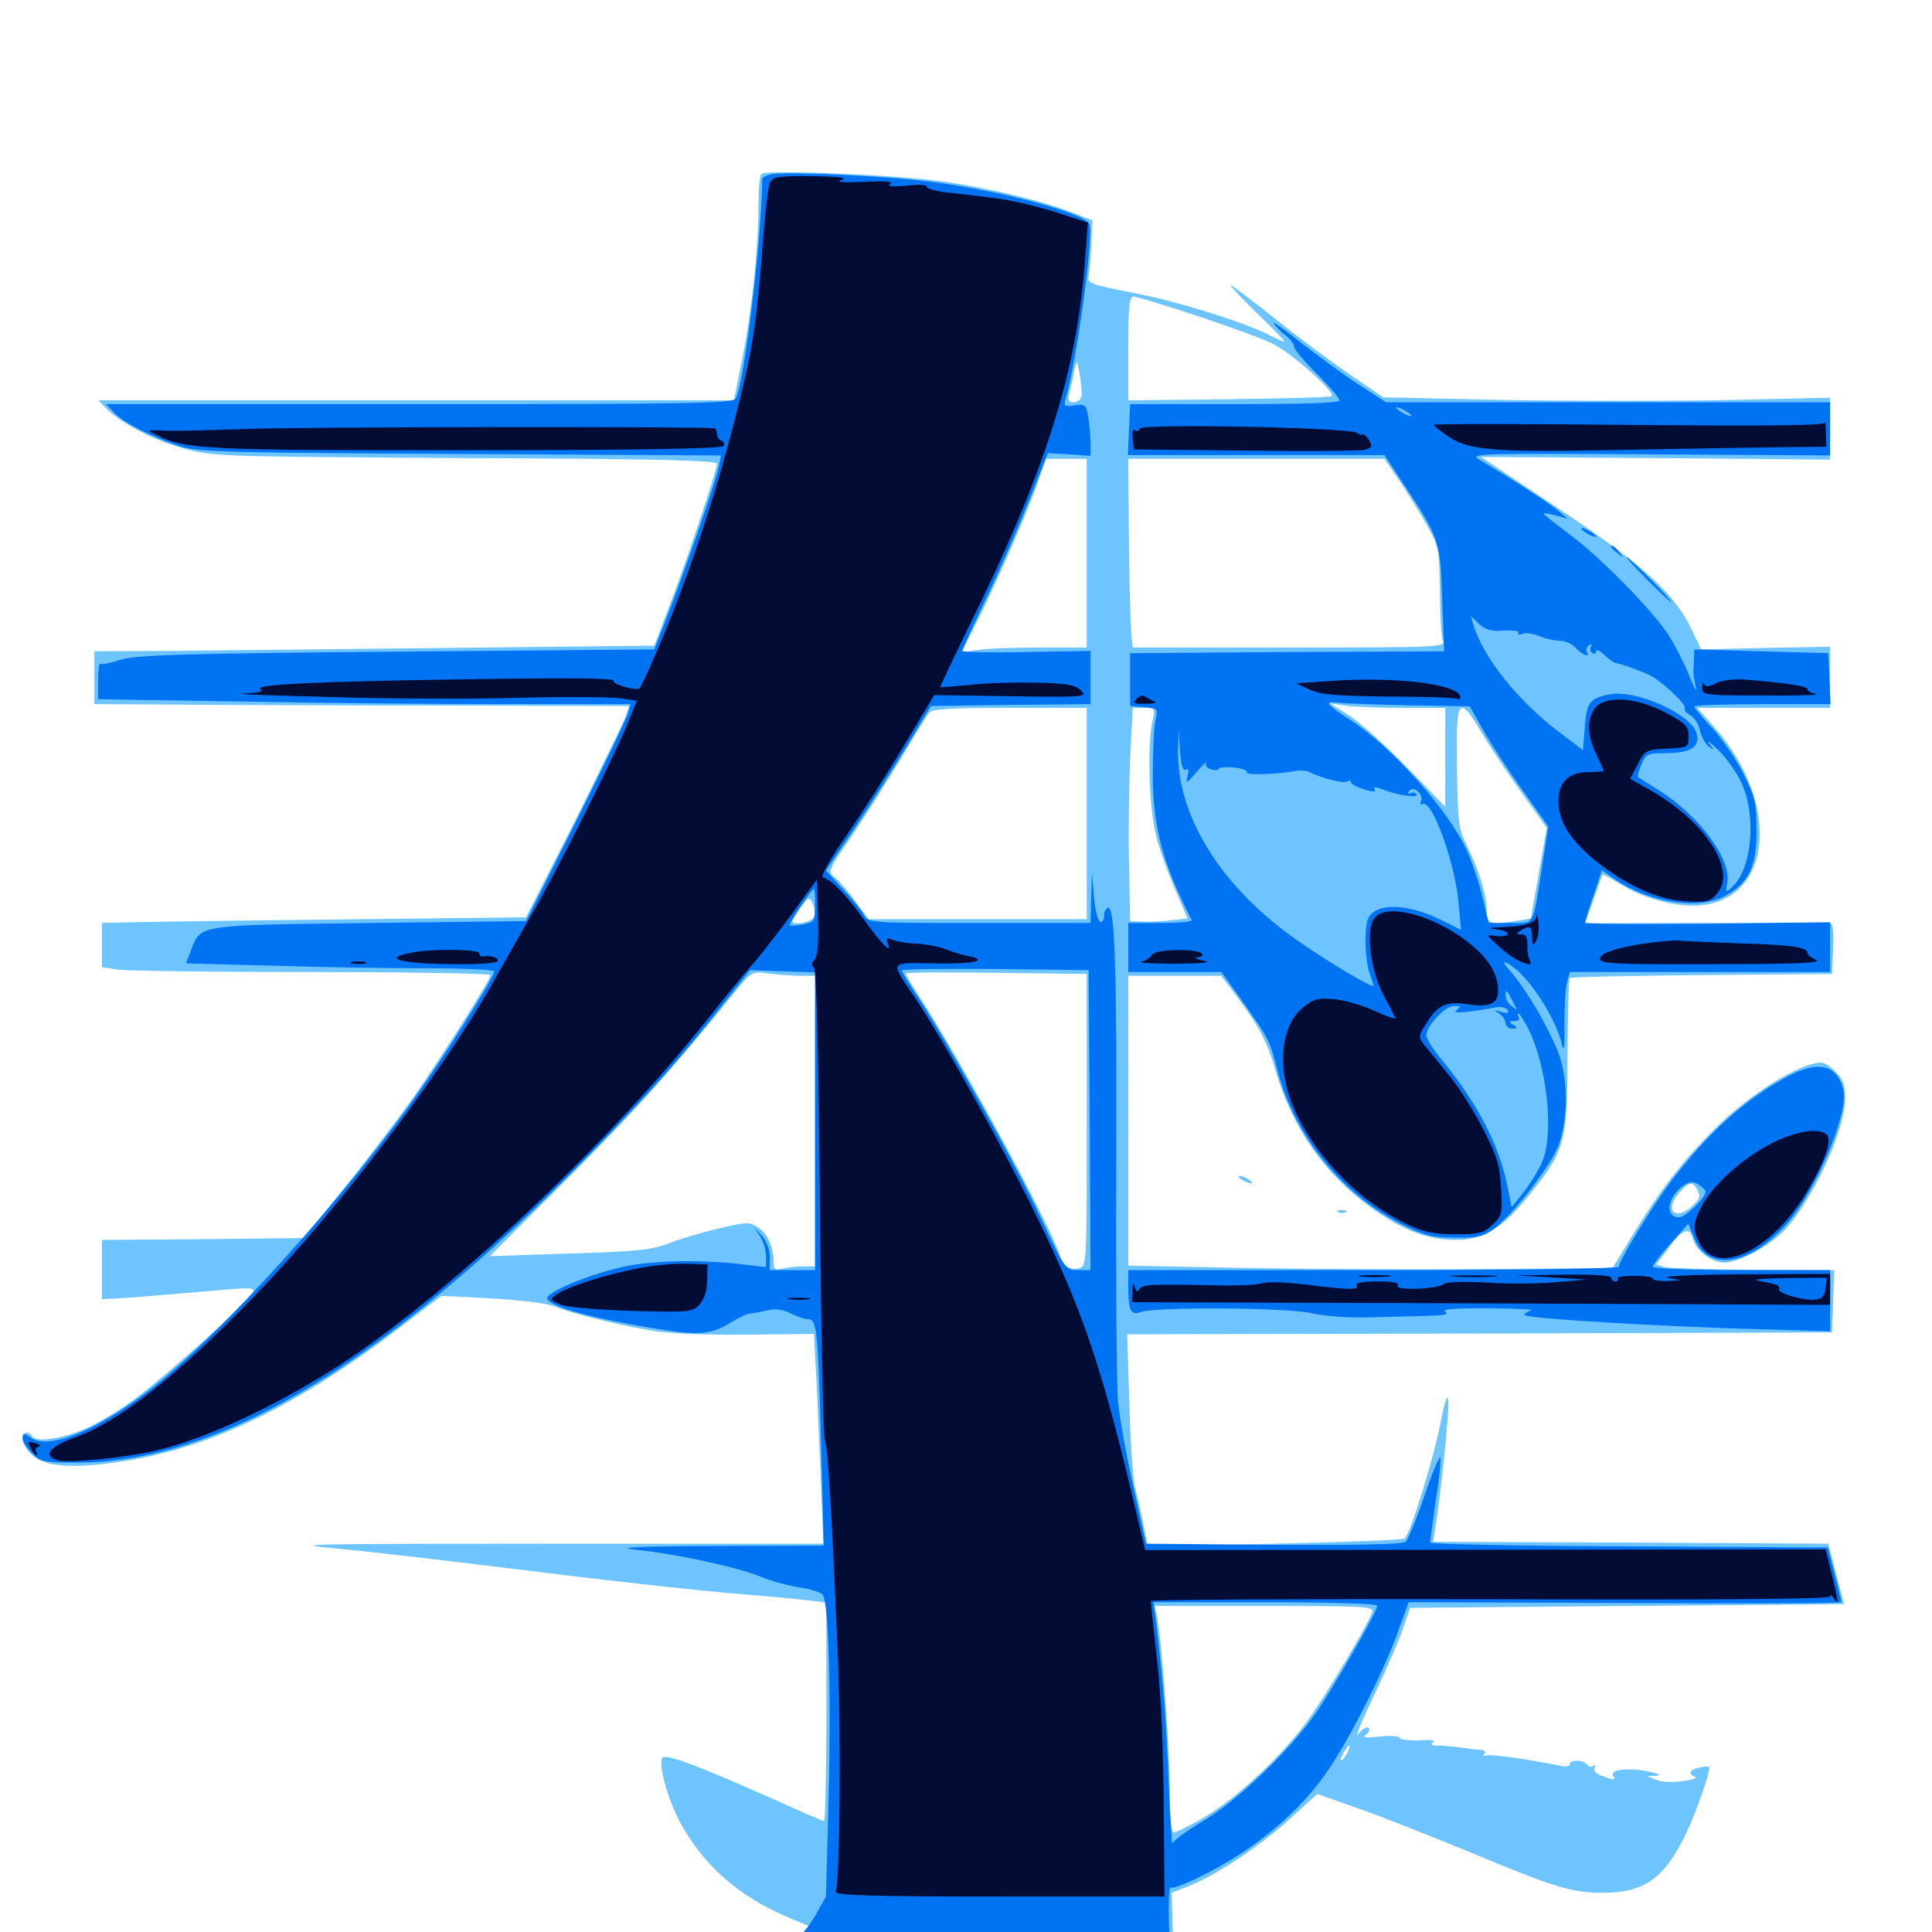 <svg xmlns="http://www.w3.org/2000/svg" viewBox="0 -1000 1000 1000">
	<path fill="#6dc4ff" d="M394.141 -909.961C393.164 -908.984 392.578 -901.758 392.578 -893.555C392.578 -871.484 389.062 -838.477 384.18 -814.258L379.883 -792.773H215.43H50.977L54.688 -788.867C61.719 -781.445 79.102 -772.266 94.727 -767.969C109.961 -763.672 113.281 -763.672 240.82 -762.891C341.211 -762.5 371.094 -761.719 371.094 -759.961C371.094 -756.445 355.078 -708.594 346.094 -685.352L338.672 -665.82L233.398 -664.648C175.391 -664.062 110.156 -663.281 88.477 -663.086L48.828 -662.891V-649.219V-635.547L112.891 -635.156C148.047 -634.961 210.156 -634.766 251.172 -634.766L325.586 -634.57L323.633 -628.711C322.461 -625.586 310.547 -600.977 297.07 -574.023L272.266 -525.195L169.922 -524.023C113.477 -523.438 64.062 -522.656 60.156 -522.461L52.734 -522.266V-510.742V-499.414L61.719 -498.047C66.797 -497.461 112.109 -496.875 162.305 -496.875C212.695 -496.875 253.906 -496.094 253.906 -495.312C253.906 -492.969 229.688 -454.688 214.258 -432.422C207.031 -422.266 191.406 -401.562 179.297 -386.523L157.227 -359.18L104.883 -358.594L52.734 -358.203V-342.773V-327.539L66.992 -328.32C74.609 -328.906 92.578 -330.469 106.836 -331.641C130.664 -333.789 132.422 -333.789 130.859 -330.664C128.125 -325.781 86.914 -288.672 70.117 -276.172C62.109 -270.117 50.586 -263.281 44.727 -260.742C32.422 -255.273 18.75 -253.32 16.797 -256.445C14.648 -259.766 11.719 -258.984 11.719 -255.078C11.719 -253.125 13.867 -249.414 16.602 -246.875C23.242 -240.625 38.477 -239.648 64.453 -243.75C110.156 -250.977 154.688 -272.656 209.57 -314.844L228.516 -329.297L254.492 -327.93C268.945 -327.148 283.203 -325.391 286.914 -323.828C295.312 -320.312 318.75 -314.453 336.914 -311.328C345.117 -309.766 364.648 -308.984 385.938 -309.18L421.289 -309.57L422.656 -284.57C423.242 -270.898 424.414 -246.484 425 -230.273L426.172 -200.977H285.938C159.766 -200.977 148.242 -200.781 172.852 -198.633C187.891 -197.266 221.289 -193.359 247.07 -190.234C312.891 -182.031 358.398 -176.953 386.719 -174.609C400.195 -173.633 414.844 -172.07 419.531 -171.484L427.734 -170.508V-113.867C427.734 -82.812 427.148 -57.422 426.562 -57.422C425.977 -57.422 414.453 -62.305 400.781 -68.555C358.984 -87.109 343.75 -92.773 342.578 -89.844C341.016 -85.547 345.703 -68.75 351.758 -57.227C363.867 -34.766 381.836 -18.75 407.422 -7.812L418.555 -3.125L408.203 7.812L397.852 18.75H502.734H607.617L607.031 -0.781L606.445 -20.312L616.406 -24.219C630.664 -30.078 653.32 -45.312 668.555 -59.375L681.836 -71.484L702.734 -64.062C714.258 -60.156 740.039 -49.805 760.156 -41.602C804.492 -23.047 813.672 -20.312 829.492 -20.312C850.781 -20.312 860.938 -27.344 872.07 -49.609C877.148 -59.961 884.766 -81.055 884.766 -85.352C884.766 -85.742 882.617 -85.742 879.883 -85.156C874.609 -84.18 873.438 -81.836 877.539 -80.273C878.711 -79.883 875.977 -78.711 871.094 -78.125C866.211 -77.344 860.156 -77.539 857.422 -78.711L852.539 -80.664L857.422 -80.859C860.352 -81.25 858.398 -82.031 852.539 -83.203C842.188 -85.156 833.008 -83.984 834.961 -80.859C836.523 -78.32 835.547 -78.516 829.102 -80.859C825.977 -82.031 824.609 -83.594 825.391 -85.156C826.172 -86.328 825.977 -86.719 824.609 -85.938C823.438 -85.352 822.07 -85.547 821.289 -86.719C819.727 -89.258 812.5 -89.258 812.5 -86.914C812.5 -85.742 810.547 -85.352 808.203 -85.938C788.281 -89.844 770.703 -92.383 768.945 -91.211C767.773 -90.625 767.578 -91.016 768.359 -92.188C769.141 -93.359 768.164 -94.336 766.211 -94.336C764.258 -94.336 759.57 -94.922 755.859 -95.508C752.148 -96.094 746.875 -96.484 744.141 -96.484C740.82 -96.484 740.039 -97.07 741.797 -98.242C743.359 -99.219 740.43 -99.609 734.57 -99.219C729.102 -99.023 724.609 -99.609 724.609 -100.391C724.609 -101.367 719.922 -101.758 714.453 -101.172C707.031 -100.391 704.883 -100.586 707.031 -102.148C708.594 -103.125 709.18 -104.688 708.398 -105.664C707.422 -106.445 705.078 -105.078 702.93 -102.344C700.977 -99.609 704.492 -108.398 710.938 -121.875C717.383 -135.352 724.219 -151.172 726.172 -157.031L729.883 -167.773L842.188 -168.75L954.492 -169.727L950.391 -185.352L946.289 -200.977L843.945 -201.562L741.797 -201.953L742.773 -208.398C745.508 -223.828 750.195 -269.141 749.609 -274.805C749.219 -279.102 748.047 -275.586 745.508 -263.086C742.188 -245.508 730.078 -206.445 727.148 -203.711C726.172 -202.93 696.094 -201.758 659.766 -200.977L594.141 -199.609L591.797 -210.938C590.625 -217.383 588.672 -225.586 587.695 -229.297C586.523 -233.008 585.156 -252.539 584.57 -272.656L583.398 -309.375L765.82 -309.766L948.242 -310.352L948.828 -326.562L949.414 -342.578L907.812 -342.773C884.961 -342.969 864.258 -343.555 861.719 -344.141L857.227 -345.508L863.281 -353.516C870.703 -363.867 874.609 -365.43 876.172 -358.984C877.734 -352.734 885.938 -346.484 892.383 -346.484C900.586 -346.484 917.383 -355.859 925 -364.648C939.844 -382.031 955.078 -415.82 955.078 -431.641C955.078 -438.281 953.906 -441.602 950.195 -445.117C947.656 -447.852 944.336 -450 942.773 -450C931.641 -450 905.273 -433.594 887.109 -415.234C870.703 -398.828 858.984 -383.594 845.312 -361.133L834.57 -343.555L768.359 -343.164C732.031 -342.773 675.586 -343.164 643.164 -343.75L583.984 -344.922V-419.922V-494.922H608.008H632.031L639.062 -485.742C651.758 -468.75 655.859 -460.938 660.156 -446.094C668.945 -416.016 685.742 -391.992 710.156 -374.609C726.367 -363.086 739.258 -358.203 753.516 -358.203C768.164 -358.203 778.125 -364.453 792.773 -383.008C809.961 -404.492 811.328 -409.18 811.328 -454.297C811.523 -475.391 811.914 -493.164 812.5 -493.75C813.086 -494.336 843.945 -494.922 880.859 -495.312L948.242 -495.898L948.828 -509.18C949.219 -518.945 948.828 -522.266 946.875 -522.266H882.422L820.508 -522.07L824.805 -534.375C827.148 -541.211 829.297 -546.875 829.492 -547.266C829.492 -547.656 833.203 -545.703 837.305 -543.164C848.438 -536.133 862.695 -531.641 875 -531.25C916.602 -530.273 923.633 -582.227 887.5 -623.438L878.516 -633.594H912.891H947.266V-649.414V-665.234L913.867 -664.648L880.469 -663.867L875.781 -673.828C866.797 -692.773 850.781 -707.422 807.031 -736.523L766.602 -763.477L857.031 -762.891L947.266 -762.109V-778.125V-794.141L894.922 -792.969C866.211 -792.383 814.258 -792.383 779.297 -792.969L716.016 -794.336L698.242 -806.445C688.672 -813.086 671.094 -825.977 659.57 -835.352C647.852 -844.727 637.695 -852.344 637.109 -852.344C636.328 -852.344 642.578 -845.703 650.781 -837.695C659.18 -829.688 665.43 -823.047 664.844 -823.047C664.453 -823.047 660.742 -824.609 656.641 -826.758C642.969 -833.594 608.398 -844.336 585.547 -848.633C564.453 -852.734 562.695 -853.516 563.477 -857.031C563.867 -859.375 564.648 -866.797 564.844 -873.438L565.43 -885.938L555.859 -889.648C540.82 -895.703 512.109 -902.734 487.891 -906.055C463.672 -909.57 396.289 -912.305 394.141 -909.961ZM618.359 -836.914C634.375 -831.641 652.344 -825.195 658.398 -822.266C668.164 -817.578 691.406 -797.07 689.258 -794.922C688.867 -794.336 664.844 -793.75 636.133 -793.359L583.984 -792.773V-819.727C583.984 -841.211 584.57 -846.484 586.719 -846.484C588.281 -846.484 602.539 -842.188 618.359 -836.914ZM559.57 -794.336C559.18 -792.969 557.227 -791.797 555.469 -791.797C553.125 -791.797 552.539 -792.969 553.516 -796.875C554.297 -799.805 555.469 -804.688 556.055 -808.203C557.422 -814.258 557.422 -814.062 558.984 -805.469C559.766 -800.586 560.156 -795.508 559.57 -794.336ZM562.5 -713.672V-664.844H537.695C523.828 -664.844 509.375 -664.258 505.273 -663.477L497.656 -662.305L506.445 -679.688C517.188 -701.367 533.398 -738.672 537.891 -752.344L541.406 -762.5H551.953H562.5ZM724.219 -751.367C728.516 -745.117 734.766 -734.766 738.477 -728.32C744.727 -717.188 744.922 -716.016 745.312 -694.141C745.312 -681.836 746.094 -670.117 746.875 -668.359C748.438 -665.039 743.945 -664.844 668.164 -664.844H586.523C585.547 -664.844 584.766 -686.719 584.375 -713.672L583.984 -762.5H650.195H716.602ZM726.172 -633.594H748.047V-608.008V-582.422L728.125 -602.93C716.992 -614.258 703.711 -626.367 698.242 -629.688L688.477 -635.938L696.289 -634.766C700.586 -634.18 714.062 -633.594 726.172 -633.594ZM562.5 -578.906V-524.219H506.055H449.609L442.383 -533.984C438.477 -539.453 433.594 -544.922 431.641 -546.289C428.32 -548.633 428.906 -550 440.82 -567.188C447.656 -577.344 459.18 -595.508 466.211 -607.227C473.242 -619.141 479.883 -629.883 481.055 -631.25C482.422 -633.008 493.164 -633.594 522.656 -633.594H562.5ZM596.289 -625.391C593.75 -612.109 594.922 -581.055 598.438 -567.188C600.195 -560.156 604.688 -547.852 608.203 -539.648L614.648 -524.609L605.664 -523.633C600.781 -523.047 594.141 -522.852 590.82 -523.047L584.961 -523.242L584.375 -552.539C583.984 -568.75 584.375 -593.555 584.961 -607.812L586.328 -633.594H592.188C598.047 -633.594 598.047 -633.594 596.289 -625.391ZM767.188 -620.312C771.484 -613.086 780.859 -599.023 787.891 -589.258L800.586 -571.484L796.484 -548.047L792.383 -524.609L785.352 -523.438C771.094 -521.094 769.531 -521.68 769.531 -529.102C769.531 -536.719 765.234 -550.391 758.789 -563.281C754.883 -571.289 754.492 -575.586 754.102 -602.93C753.516 -639.062 754.883 -641.016 767.188 -620.312ZM421.289 -525.391C420.117 -522.656 410.156 -520.703 410.156 -523.242C410.156 -523.828 412.109 -526.953 414.453 -530.273C418.75 -535.938 418.945 -535.938 420.703 -532.227C421.68 -530.078 421.875 -526.953 421.289 -525.391ZM414.258 -494.922H421.875V-419.727V-344.531H415.625C412.109 -344.531 407.227 -343.945 404.883 -343.359C400.977 -342.383 400.391 -342.969 400.391 -347.07C400.391 -354.688 397.266 -361.523 392.188 -364.844C387.891 -367.578 386.133 -367.578 371.875 -364.062C363.281 -362.109 351.562 -358.594 346.094 -356.445C337.5 -353.125 329.492 -352.148 294.727 -351.172L253.516 -349.805L294.336 -390.625C329.688 -426.172 345.898 -443.945 381.641 -488.086C389.062 -497.07 389.453 -497.266 398.047 -496.094C402.93 -495.508 410.156 -494.922 414.258 -494.922ZM562.5 -420.312C562.5 -345.898 562.5 -344.727 558.594 -343.555C554.492 -342.188 548.828 -345.312 548.828 -348.828C548.828 -356.055 500.977 -444.922 477.344 -481.836C472.656 -489.062 468.75 -495.508 468.75 -496.094C468.75 -496.68 489.844 -496.875 515.625 -496.484L562.5 -495.898ZM878.711 -383.789C880.273 -381.055 879.688 -379.297 876.172 -375.977C866.992 -367.383 860.938 -373.828 869.531 -383.008C874.609 -388.477 876.172 -388.672 878.711 -383.789ZM710.156 -165.43C707.227 -157.422 684.766 -119.922 675.781 -108.008C662.5 -90.234 639.844 -69.141 623.633 -59.57C616.211 -55.273 608.984 -51.562 607.812 -51.562C606.055 -51.562 605.469 -58.008 605.469 -74.609C605.469 -95.898 600.977 -154.102 598.633 -164.453L597.656 -168.75H654.492C707.812 -168.75 711.328 -168.555 710.156 -165.43ZM697.266 -92.578C696.094 -90.43 694.727 -88.672 694.141 -88.672C693.75 -88.672 694.141 -90.43 695.312 -92.578C696.484 -94.727 697.852 -96.484 698.438 -96.484C698.828 -96.484 698.438 -94.727 697.266 -92.578ZM849.609 -79.688C849.609 -80.078 847.07 -80.859 843.75 -81.25C840.625 -81.836 837.891 -81.445 837.891 -80.469C837.891 -79.688 840.625 -78.906 843.75 -78.906C847.07 -78.906 849.609 -79.297 849.609 -79.688ZM856.836 -75.781C857.617 -76.367 856.445 -76.953 854.297 -76.758C852.148 -76.758 851.562 -76.172 853.125 -75.586C854.492 -75 856.25 -75.195 856.836 -75.781ZM642.578 -389.453C644.141 -388.477 646.484 -387.5 647.461 -387.5C648.633 -387.5 648.047 -388.477 646.484 -389.453C644.922 -390.43 642.773 -391.406 641.602 -391.406C640.625 -391.406 641.016 -390.43 642.578 -389.453ZM692.969 -372.461C691.406 -373.047 691.992 -373.633 694.141 -373.633C696.289 -373.828 697.461 -373.242 696.68 -372.656C696.094 -372.07 694.336 -371.875 692.969 -372.461Z"/>
	<path fill="#0073f3" d="M399.023 -909.766C396.484 -909.18 394.531 -908.203 394.531 -907.422C394.336 -877.344 385.352 -802.344 380.859 -793.75C379.492 -791.211 359.375 -790.82 217.188 -790.82H54.883L59.18 -786.328C64.062 -781.055 79.688 -773.242 93.945 -768.75C103.125 -766.016 121.289 -765.625 238.867 -765.039L373.242 -764.258L371.875 -758.008C370.312 -750.195 353.711 -702.344 345.117 -680.469L338.672 -663.867L205.078 -662.695C91.406 -661.719 69.922 -660.938 62.109 -658.398C57.227 -656.836 52.539 -655.859 51.953 -656.445C51.367 -657.227 50.781 -653.32 50.781 -647.852V-638.086L124.414 -636.914C164.844 -636.133 226.758 -635.547 262.109 -635.547H326.367L325.195 -631.25C324.609 -628.711 312.5 -603.516 298.242 -575L272.266 -523.242L191.406 -522.266C101.953 -521.094 104.102 -521.484 99.023 -508.594L96.289 -501.367L140.234 -500.195C164.453 -499.414 200.391 -498.828 220.117 -498.828C239.648 -498.828 255.859 -498.047 255.859 -497.266C255.859 -494.727 237.5 -465.039 220.117 -439.648C181.445 -383.008 111.719 -305.859 74.219 -278.125C47.852 -258.594 25.195 -249.805 16.211 -255.664C12.109 -258.398 11.719 -258.398 11.719 -255.664C11.719 -253.906 13.867 -250.391 16.602 -247.852C20.898 -243.359 22.656 -242.969 40.43 -242.969C115.43 -243.164 202.734 -296.484 310.547 -408.008C339.258 -437.695 353.906 -454.297 374.609 -480.664L388.281 -497.852L405.078 -497.266L421.875 -496.68V-419.531V-342.578H410.156H398.438V-349.219C398.438 -353.125 396.875 -357.617 394.336 -360.352L390.234 -365.039L393.359 -360.156C395.117 -357.617 396.484 -352.93 396.484 -349.805V-344.141L381.445 -345.898C358.594 -348.242 334.57 -347.461 319.336 -343.555C302.148 -339.258 283.203 -331.055 283.203 -328.125C283.203 -324.023 305.469 -317.773 339.453 -312.305C361.719 -308.594 368.164 -309.18 378.516 -315.625C382.422 -317.969 386.914 -320.117 388.477 -320.117C390.234 -320.312 394.336 -321.094 397.656 -321.875C401.562 -322.656 405.469 -322.266 409.375 -320.117C412.5 -318.555 416.406 -317.188 418.359 -317.188C422.852 -317.188 423.438 -310.742 425 -251.172L426.367 -200L369.922 -199.805C328.906 -199.609 317.773 -199.023 329.102 -197.852C349.023 -195.898 380.859 -189.062 393.555 -183.984C398.828 -181.641 408.008 -179.297 413.867 -178.32C419.727 -177.539 425 -175.781 425.977 -174.414C428.906 -169.727 430.273 -121.875 428.906 -70.508L427.539 -18.359L421.68 -8.008C418.359 -2.539 412.5 5.469 408.594 9.375L401.562 16.797H503.711H605.664L605.078 -3.516C604.688 -14.648 605.078 -23.438 605.859 -23.047C608.008 -21.68 627.93 -31.25 641.992 -40.43C661.328 -53.125 676.562 -67.773 687.305 -83.594C699.219 -100.977 716.602 -135.742 723.633 -155.664L729.102 -170.703L841.016 -170.312C902.734 -169.922 953.125 -170.117 953.125 -170.703C953.125 -171.289 951.367 -177.93 949.609 -185.352L946.094 -199.023L843.164 -199.609C786.523 -199.805 740.234 -200.781 740.234 -201.562C740.234 -202.539 741.602 -212.305 743.164 -223.438C744.922 -234.375 745.898 -244.336 745.508 -245.508C745.117 -246.68 741.406 -237.891 737.305 -225.781C733.203 -213.672 728.711 -202.93 727.539 -201.953C725.977 -200.586 701.172 -200.195 659.18 -200.391L593.164 -200.977L586.719 -230.273C583.008 -246.484 579.492 -266.211 578.711 -274.219C577.93 -282.227 577.539 -336.719 577.734 -395.312C578.125 -500.195 577.148 -532.031 573.242 -530.078C572.266 -529.492 571.289 -527.539 571.484 -525.781C571.484 -524.023 570.703 -522.656 569.531 -522.852C568.359 -523.047 566.797 -528.906 566.211 -535.938L565.234 -548.633L564.844 -535.547L564.453 -522.266H506.836C449.609 -522.266 449.414 -522.266 447.07 -526.562C445.898 -528.906 440.82 -534.961 436.133 -540.039L427.539 -549.414L441.797 -570.508C449.609 -582.031 461.719 -601.367 468.945 -613.086L481.836 -634.57L523.242 -635.156L564.453 -635.547V-649.414V-663.086L531.25 -662.5C512.891 -662.109 498.047 -662.5 498.047 -663.086C498.047 -663.867 503.516 -675.586 509.961 -689.258C516.602 -702.93 526.562 -725.586 532.227 -739.844L542.383 -765.43L553.32 -764.844L564.453 -764.062V-770.703C564.453 -774.219 563.867 -780.273 563.281 -784.18C562.109 -790.625 561.719 -791.016 556.25 -790.234C551.172 -789.453 550.586 -789.844 551.367 -792.969C557.227 -812.109 566.211 -877.93 563.867 -883.984C561.719 -889.648 518.555 -901.172 482.422 -905.859C458.594 -908.984 406.25 -911.328 399.023 -909.766ZM421.875 -531.25C421.875 -523.242 421.484 -522.656 415.625 -521.484C412.305 -520.898 409.18 -520.703 408.789 -521.094C408.008 -521.875 420.117 -539.844 421.289 -539.844C421.68 -539.844 421.875 -535.938 421.875 -531.25ZM564.062 -420.312L564.453 -342.578H558.008C551.562 -342.578 551.367 -342.773 538.867 -369.336C526.367 -396.289 492.773 -456.445 475.977 -482.617C470.898 -490.234 466.797 -497.07 466.797 -497.656C466.797 -498.438 488.477 -498.633 515.234 -498.438L563.477 -497.852ZM712.891 -168.945C712.891 -165.82 690.234 -126.562 680.664 -112.695C666.797 -93.164 640.039 -67.578 622.656 -57.422C614.453 -52.539 607.227 -47.266 606.836 -45.703C606.641 -44.141 605.664 -58.594 604.883 -77.93C603.516 -110.156 602.539 -124.219 598.633 -158.594L597.07 -170.703H655.078C688.281 -170.703 712.891 -169.922 712.891 -168.945ZM659.375 -832.617C660.156 -831.055 662.891 -828.32 665.43 -826.367C667.969 -824.414 669.922 -821.68 669.922 -820.312C669.922 -819.141 675.195 -812.891 681.641 -806.445C688.086 -800 693.359 -793.945 693.359 -792.773C693.359 -791.406 675 -790.82 639.258 -790.82H584.961L584.375 -777.734L583.789 -764.453H650.195H716.602L727.148 -748.438C745.117 -721.289 745.508 -719.922 746.484 -689.844L747.461 -662.891L666.211 -662.5L584.961 -661.914V-648.242V-634.57L592.188 -633.984C599.219 -633.398 599.414 -633.203 598.047 -627.148C597.266 -623.633 596.68 -610.742 596.68 -598.438C596.875 -571.484 601.758 -553.125 616.797 -523.828C617.188 -522.852 609.961 -522.266 600.781 -522.266H583.984V-509.57V-496.875H608.008H632.227L642.969 -481.836C656.445 -462.891 657.227 -461.523 661.133 -446.289C669.922 -412.109 694.922 -381.25 726.367 -365.82C737.109 -360.547 741.602 -359.375 752.93 -359.375C764.258 -359.18 767.773 -359.961 772.852 -363.672C782.812 -370.703 803.32 -397.266 807.031 -408.008C811.914 -422.266 811.523 -442.969 806.25 -456.055C800.391 -470.117 790.039 -487.695 782.617 -496.289C777.734 -501.758 777.344 -502.93 780.664 -501.172C790.43 -495.898 805.078 -473.828 808.594 -458.984C809.57 -455.078 809.961 -458.789 809.766 -469.531C809.766 -478.711 810.156 -488.477 811.133 -491.602L812.5 -496.875H879.883H947.266V-509.766V-522.656L883.789 -521.875C848.828 -521.68 820.312 -521.68 820.312 -522.461C820.312 -523.047 822.266 -529.297 824.805 -536.523L829.102 -549.609L836.719 -544.336C854.492 -532.422 879.883 -528.906 893.359 -536.523C905.273 -543.164 909.18 -551.562 909.18 -570.117C909.18 -583.984 908.398 -587.5 902.734 -598.828C899.219 -606.055 891.992 -616.797 886.719 -622.656C881.25 -628.32 876.953 -633.789 876.953 -634.375C876.953 -634.961 892.773 -635.547 912.109 -635.547H947.461L946.875 -648.828L946.289 -661.914L911.523 -662.891L876.953 -663.867L876.758 -658.008C876.367 -650.781 876.367 -651.367 877.734 -644.336C878.516 -641.016 876.758 -644.141 874.023 -650.977C871.289 -657.812 866.211 -667.383 862.891 -672.461C853.516 -685.938 827.344 -712.5 812.109 -723.633C804.883 -729.102 798.828 -733.789 798.828 -734.18C798.828 -734.57 801.758 -734.18 805.273 -733.203L811.523 -731.445L805.664 -736.328C800.586 -740.43 784.375 -750.977 765.234 -762.305C760.547 -765.234 767.383 -765.43 853.711 -764.844L947.266 -764.258V-777.93V-791.797H832.227H717.383L702.93 -801.172C694.922 -806.445 681.641 -816.211 673.047 -822.852C664.648 -829.688 658.398 -833.984 659.375 -832.617ZM730.469 -784.766C730.469 -784.375 728.711 -784.766 726.562 -785.938C724.414 -787.109 722.656 -788.477 722.656 -789.062C722.656 -789.453 724.414 -789.062 726.562 -787.891C728.711 -786.719 730.469 -785.352 730.469 -784.766ZM778.516 -673.633C783.203 -673.828 786.523 -673.438 785.938 -672.461C785.352 -671.484 786.328 -671.289 788.086 -671.875C789.648 -672.656 793.75 -672.07 796.875 -670.703C800.195 -669.336 804.883 -668.359 807.617 -668.359C810.156 -668.359 813.867 -666.602 815.625 -664.648C818.945 -660.938 823.438 -659.375 821.289 -662.695C820.703 -663.672 821.289 -665.234 822.461 -666.016C823.828 -666.797 824.219 -666.602 823.438 -665.234C822.852 -664.062 823.047 -662.695 824.219 -661.914C825.195 -661.328 826.172 -661.719 826.172 -662.891C826.172 -664.062 828.125 -663.281 830.469 -660.938C832.812 -658.789 835.352 -656.836 836.328 -656.836C839.258 -656.25 843.164 -655.078 852.539 -651.172C858.398 -649.023 873.242 -635.352 872.07 -633.398C871.484 -632.617 872.656 -630.859 874.805 -629.883C876.953 -628.711 879.102 -625.195 879.883 -622.07C880.469 -618.945 882.617 -615.039 884.375 -613.672C887.5 -611.328 887.5 -611.523 884.766 -615.039C883.203 -617.188 885.156 -615.82 889.062 -612.109C892.969 -608.398 898.047 -601.367 900.586 -596.484C909.375 -579.688 907.227 -550.586 896.68 -541.016C893.359 -537.891 893.164 -538.086 893.945 -542.578C896.484 -555.078 879.883 -577.539 858.594 -591.016C853.125 -594.336 848.242 -597.461 847.852 -597.852C847.461 -598.047 848.242 -600.977 849.609 -604.297C851.953 -609.766 852.734 -610.156 862.109 -610.156C875.586 -610.156 880.469 -613.672 877.93 -621.094C874.414 -630.859 846.289 -643.164 833.398 -640.625C822.852 -638.672 821.289 -636.523 820.312 -623.828L819.336 -611.719L806.445 -621.484C785.547 -637.5 767.773 -659.57 762.695 -676.367L761.328 -681.055L765.625 -676.953C768.945 -674.023 772.07 -673.047 778.516 -673.633ZM728.516 -634.961L760.742 -634.375L767.578 -622.266C771.289 -615.625 780.469 -601.562 787.891 -591.211L801.367 -572.266L798.047 -550.586C793.164 -519.922 794.531 -522.266 781.641 -522.266H770.508L767.188 -536.133C765.43 -543.555 761.719 -554.297 759.18 -559.961C749.414 -581.055 720.508 -613.281 699.219 -627.148C686.719 -635.156 684.961 -637.305 691.992 -636.328C694.336 -635.938 710.742 -635.352 728.516 -634.961ZM613.672 -601.562C615.234 -602.539 615.43 -601.367 614.648 -598.242C613.672 -594.141 614.258 -594.336 619.336 -600.391C622.656 -604.102 624.805 -606.25 624.219 -605.078C623.633 -603.711 624.805 -602.344 626.953 -601.758C629.102 -601.172 630.859 -601.367 630.859 -602.148C630.859 -602.734 634.375 -603.125 638.672 -602.734C642.969 -602.344 645.898 -601.172 645.312 -600.195C644.531 -598.633 661.523 -599.219 670.898 -600.977C673.047 -601.367 676.172 -601.172 677.734 -600.391C684.375 -597.07 695.508 -594.336 697.266 -595.508C698.242 -596.094 699.219 -596.094 699.219 -595.117C699.219 -594.336 702.344 -592.578 706.055 -591.406C709.766 -590.234 712.305 -590.039 711.719 -591.016C710.352 -592.969 711.523 -592.969 717.383 -590.82C724.609 -588.086 734.57 -586.914 733.203 -588.867C732.617 -589.844 731.25 -590.039 730.078 -589.453C728.711 -588.672 728.516 -589.062 729.297 -590.43C731.445 -593.75 736.914 -589.062 735.547 -585.352C734.961 -583.789 735.352 -583.203 736.328 -583.789C741.016 -586.719 752.93 -554.102 754.883 -533.398L756.25 -518.75L746.289 -523.633C727.734 -533.008 710.742 -532.812 707.812 -523.633C706.055 -517.773 706.641 -502.148 708.984 -496.094C709.961 -493.164 710.938 -490.234 710.938 -489.844C710.938 -488.086 689.648 -500.781 672.852 -512.305C632.227 -540.234 608.594 -577.93 609.766 -613.086L610.156 -622.852L610.742 -611.523C611.328 -603.906 612.305 -600.781 613.672 -601.562ZM783.203 -481.25C785.547 -476.758 785.547 -476.562 782.617 -479.102C780.664 -480.469 779.297 -483.008 779.297 -484.766C779.297 -488.281 779.883 -487.891 783.203 -481.25ZM753.906 -477.148C750.977 -475.195 759.18 -475.781 773.828 -478.516C776.562 -479.102 779.492 -478.516 780.273 -477.344C781.25 -475.586 780.273 -475.391 777.148 -476.172C773.242 -477.344 773.047 -477.148 775.977 -475.391C777.734 -474.219 779.297 -471.875 779.297 -470.508C779.297 -468.945 780.859 -467.578 782.812 -467.578C785.547 -467.578 785.742 -467.969 783.203 -469.531C780.664 -471.094 780.859 -471.484 783.789 -471.484C785.742 -471.484 786.719 -472.461 786.133 -473.438C785.547 -474.609 785.352 -475.391 785.938 -475.391C786.523 -475.391 788.672 -472.07 790.82 -467.969C800.781 -448.438 804.492 -413.281 798.242 -398.633C796.484 -394.531 792.188 -387.5 788.672 -383.008L782.422 -375.195L779.883 -387.695C775.586 -408.203 763.867 -430.273 745.703 -452.148C741.602 -457.031 738.281 -462.5 738.281 -464.062C738.281 -469.141 748.047 -479.297 752.539 -479.297C756.055 -479.297 756.25 -478.906 753.906 -477.148ZM818.359 -726.562C818.359 -725.977 820.117 -724.609 822.266 -723.438C824.414 -722.266 826.172 -721.875 826.172 -722.266C826.172 -722.852 824.414 -724.219 822.266 -725.391C820.117 -726.562 818.359 -726.953 818.359 -726.562ZM833.984 -716.797C833.984 -716.406 835.547 -714.844 837.5 -713.477C840.43 -710.938 840.625 -711.133 838.086 -714.258C835.547 -717.383 833.984 -718.359 833.984 -716.797ZM852.539 -700C858.984 -693.555 864.648 -688.281 865.039 -688.281C865.625 -688.281 860.938 -693.555 854.492 -700C848.047 -706.445 842.383 -711.719 841.992 -711.719C841.406 -711.719 846.094 -706.445 852.539 -700ZM924.414 -442.383C902.344 -430.273 884.18 -413.672 864.844 -388.477C855.469 -375.977 837.891 -347.461 837.891 -344.336C837.891 -343.359 786.719 -342.578 710.938 -342.578H583.984V-333.984C583.984 -321.68 585.352 -318.945 590.43 -320.898C598.047 -323.633 666.016 -323.242 678.711 -320.312C685.352 -318.75 698.438 -317.773 708.984 -318.164C719.141 -318.359 732.812 -318.75 739.258 -318.945C747.656 -319.141 750.195 -319.727 748.047 -321.094C746.094 -322.461 753.516 -322.852 770.508 -322.852C784.57 -322.656 794.336 -322.266 792.578 -321.68C790.625 -321.289 789.062 -320.117 789.062 -319.336C789.062 -317.578 864.453 -313.086 913.672 -311.914L947.266 -310.938V-326.758V-342.578H901.367C875.781 -342.578 855.469 -343.359 855.469 -344.336C855.469 -345.312 859.57 -350.586 864.648 -356.25L873.828 -366.602L877.148 -358.594C884.375 -341.602 905.469 -344.922 924.609 -366.211C939.844 -383.203 957.031 -424.023 954.102 -435.938C950.781 -449.219 940.82 -451.367 924.414 -442.383ZM882.812 -383.203C882.812 -380.078 872.461 -369.922 869.141 -369.922C861.523 -369.922 862.891 -380.273 871.289 -386.328C874.609 -388.477 876.172 -388.672 879.102 -386.914C881.25 -385.547 882.812 -383.984 882.812 -383.203Z"/>
	<path fill="#020c35" d="M398.633 -905.664C397.656 -903.711 395.898 -889.062 394.727 -872.852C391.406 -830.469 389.453 -818.164 379.883 -781.055C371.094 -747.266 361.523 -717.383 349.023 -684.961C342.578 -668.359 332.422 -645.117 331.055 -643.75C329.492 -642.188 316.602 -645.898 317.578 -647.656C318.359 -649.023 292.969 -649.219 243.945 -648.438C161.523 -647.266 130.859 -645.703 134.961 -643.164C136.719 -641.992 133.398 -641.406 125.977 -641.016C119.531 -640.82 139.258 -640.039 169.922 -639.258C200.586 -638.281 245.312 -638.086 269.727 -638.867C293.945 -639.453 317.383 -639.258 321.68 -638.477L329.688 -637.305L324.805 -625.391C317.969 -608.398 285.156 -543.164 274.219 -525C269.336 -516.406 262.109 -503.906 258.203 -496.875C233.008 -450.195 175.391 -373.828 130.859 -328.32C91.016 -287.305 61.133 -263.867 38.477 -255.859C25 -250.977 21.68 -246.094 30.859 -243.945C36.719 -242.773 64.648 -245.508 79.883 -249.023C106.641 -254.883 148.242 -274.805 181.25 -297.07C238.086 -335.547 316.406 -409.766 366.211 -472.461C374.805 -483.203 385.156 -496.094 389.648 -500.977C393.945 -505.859 403.125 -517.773 410.156 -527.344L422.852 -544.727L423.438 -525.391C423.828 -512.5 423.242 -505.273 421.68 -503.32C419.922 -501.367 419.922 -500 421.289 -499.219C422.656 -498.242 423.633 -457.227 424.414 -377.148C425 -310.742 426.172 -255.469 426.953 -254.297C428.516 -251.758 430.273 -222.266 433.594 -145.312C435.352 -103.32 434.766 -27.539 432.617 -20.898C431.836 -18.945 449.805 -18.359 517.188 -18.359H602.734L602.344 -65.82C602.148 -95.117 600.977 -123.828 598.828 -141.406C597.07 -157.031 595.703 -170.312 595.703 -171.289C595.703 -172.07 674.805 -172.461 771.484 -172.266C887.695 -171.875 947.266 -172.266 947.266 -173.633C947.266 -174.805 948.242 -174.219 949.219 -172.656C951.953 -168.555 951.562 -170.898 948.047 -185.547L944.922 -198.047L768.75 -197.852L592.773 -197.656L590.234 -208.203C571.094 -290.625 561.523 -318.945 537.109 -369.336C518.359 -407.812 487.695 -462.891 472.266 -485.547C460.742 -502.734 459.961 -501.758 484.375 -501.367C504.688 -500.977 512.5 -502.93 500.586 -505.273C497.461 -505.859 492.578 -507.422 489.258 -508.789C486.133 -509.961 479.492 -511.328 474.609 -511.523C469.727 -511.719 464.062 -512.695 462.109 -513.477C458.984 -514.844 458.594 -514.453 459.57 -511.523C461.914 -505.664 456.055 -511.523 446.484 -525C438.086 -536.719 430.469 -544.531 425.977 -545.898C424.609 -546.484 429.492 -555.078 437.891 -567.188C445.703 -578.516 459.18 -599.414 467.773 -613.867L483.594 -640.234L523.242 -639.648C561.719 -639.062 562.891 -639.258 559.57 -642.578C556.641 -645.508 552.344 -646.289 536.328 -646.68C525.391 -646.875 509.961 -646.484 501.953 -645.508C493.945 -644.727 487.109 -644.141 486.719 -644.336C486.523 -644.531 492.773 -657.812 500.586 -673.828C541.016 -755.469 557.617 -807.617 561.719 -866.602L563.086 -884.766L545.703 -890.43C536.133 -893.359 522.266 -896.68 514.648 -897.461C507.227 -898.438 495.898 -899.805 489.844 -900.391C483.594 -901.172 479.102 -902.539 479.688 -903.516C480.273 -904.297 475.781 -904.688 469.336 -903.906C461.719 -903.125 458.984 -903.516 460.742 -904.688C462.695 -906.055 458.203 -906.445 447.07 -905.859C436.133 -905.469 432.227 -905.664 435.547 -906.836C439.062 -908.008 434.57 -908.594 420.508 -908.789C403.32 -908.984 400.195 -908.594 398.633 -905.664ZM742.188 -780.078C742.188 -779.492 745.703 -776.758 750 -773.828C760.938 -766.797 773.242 -765.82 841.406 -767.188C873.242 -767.773 909.766 -768.359 922.461 -768.555L945.312 -768.75L945.117 -775.977C945.117 -779.883 944.727 -782.227 944.141 -781.055C943.555 -779.688 908.984 -779.492 842.773 -780.078C787.5 -780.664 742.188 -780.664 742.188 -780.078ZM126.953 -777.93C108.203 -777.344 88.867 -776.758 84.18 -777.148C75.781 -777.539 75.781 -777.344 81.055 -774.805C95.117 -767.383 108.398 -766.797 242.773 -766.992C329.102 -766.992 373.633 -767.773 374.414 -769.141C375.195 -770.117 374.609 -771.484 373.438 -771.875C372.07 -772.266 371.094 -773.828 371.094 -775.391C371.094 -776.953 370.508 -778.32 369.727 -778.32C363.086 -779.297 153.711 -779.102 126.953 -777.93ZM589.844 -778.125C589.844 -776.953 588.867 -776.562 587.695 -777.148C586.328 -778.125 585.938 -776.562 586.328 -773.047L586.914 -767.383L644.336 -766.797C675.977 -766.406 703.711 -766.602 706.25 -767.188C710.352 -768.359 710.547 -768.945 708.594 -772.266C707.227 -774.219 705.859 -775.586 705.273 -775.195C704.883 -774.609 703.516 -775 702.344 -775.977C699.023 -778.711 589.844 -780.859 589.844 -778.125ZM687.5 -647.461L670.898 -646.289L677.734 -643.164C683.203 -640.43 691.602 -639.844 718.555 -639.453C737.305 -639.453 753.32 -638.867 754.297 -638.281C755.078 -637.695 755.859 -638.086 755.859 -639.062C755.859 -645.898 722.852 -650 687.5 -647.461ZM888.086 -646.289C884.375 -644.336 882.812 -644.336 882.031 -645.898C881.641 -647.266 881.055 -646.484 881.055 -644.141C880.859 -640.234 881.836 -640.039 912.695 -640.039C930.078 -639.844 942.383 -640.234 940.039 -640.82C937.5 -641.211 935.547 -642.383 935.547 -643.359C935.547 -644.922 923.047 -646.68 903.125 -648.242C897.07 -648.633 891.016 -647.852 888.086 -646.289ZM588.281 -638.281C586.133 -635.938 586.914 -635.547 593.164 -635.742C597.266 -635.742 599.219 -636.328 597.656 -636.914C596.094 -637.5 593.945 -638.672 592.773 -639.453C591.797 -640.43 589.648 -639.844 588.281 -638.281ZM825.391 -633.203C821.289 -627.344 821.484 -619.336 826.172 -609.766C828.32 -605.273 830.078 -601.367 830.078 -600.977C830.078 -600.586 826.562 -600.391 822.266 -600.391C812.109 -600.391 806.641 -595.117 806.641 -585.352C806.641 -574.219 813.867 -563.477 829.102 -551.953C845.117 -540.039 859.961 -533.789 874.609 -533.398C883.594 -533.008 885.742 -533.594 889.062 -537.891C898.828 -550 882.422 -575 854.492 -590.82L843.75 -596.875L847.656 -604.297C851.367 -611.719 851.953 -611.914 862.695 -612.5C873.828 -613.086 874.023 -613.086 874.023 -618.945C874.023 -624.023 872.656 -625.586 862.305 -631.055C847.266 -639.258 830.273 -640.234 825.391 -633.203ZM710.742 -523.828C707.031 -516.797 709.57 -497.266 716.016 -485.156C719.141 -479.297 721.875 -473.828 722.266 -473.047C722.656 -472.266 717.773 -473.828 711.523 -476.758C705.273 -479.688 695.703 -482.422 690.43 -482.812C681.836 -483.594 679.688 -482.812 674.219 -478.32C661.914 -467.969 660.742 -443.945 671.484 -422.461C683.203 -398.828 704.883 -377.344 728.516 -366.211C736.914 -362.305 742.383 -361.133 753.32 -361.133C765.43 -361.133 767.969 -361.719 772.461 -366.016C777.344 -370.508 777.734 -371.875 776.953 -384.766C776.367 -396.68 775 -401.367 767.969 -415.039C763.477 -424.023 755.664 -436.523 750.391 -442.969C745.312 -449.219 739.648 -456.25 737.5 -458.789C733.984 -463.281 733.984 -463.477 738.281 -470.312C743.945 -479.688 748.633 -481.836 758.984 -480.273C771.289 -478.516 775.391 -480.273 775.391 -487.305C775.391 -495.703 770.898 -503.32 761.133 -511.328C742.188 -526.758 715.82 -533.398 710.742 -523.828ZM795.312 -525.977C794.922 -522.266 789.648 -520.508 777.344 -520.117C770.117 -519.727 769.727 -519.531 775 -518.945C778.516 -518.555 780.859 -517.383 780.273 -516.406C779.688 -515.43 776.758 -515.039 773.828 -515.625C768.945 -516.406 769.141 -516.016 777.148 -508.984C784.961 -502.148 794.727 -498.242 791.797 -503.125C791.016 -504.297 790.43 -507.812 790.625 -510.742C790.625 -514.844 789.844 -516.406 787.5 -516.406C784.57 -516.406 784.57 -516.797 787.109 -518.359C791.797 -521.289 792.969 -520.703 792.969 -515.039C793.164 -510.352 793.359 -509.961 795.117 -513.086C796.289 -514.844 796.68 -519.336 796.289 -522.852C795.898 -526.172 795.312 -527.734 795.312 -525.977ZM856.25 -512.305C838.672 -510.156 828.125 -506.836 828.125 -503.711C828.125 -501.172 836.523 -500.781 886.328 -500.977C929.492 -500.977 943.164 -501.562 940.039 -503.125C937.5 -504.297 935.547 -505.859 935.547 -506.641C935.547 -509.766 927.734 -510.938 900.391 -511.719C884.766 -512.305 871.289 -512.891 870.117 -513.086C869.141 -513.477 862.695 -513.086 856.25 -512.305ZM214.844 -507.227C196.289 -504.102 206.055 -501.172 234.961 -500.977C249.023 -500.781 257.812 -501.562 257.812 -502.734C257.812 -504.492 253.711 -505.664 249.609 -504.883C248.633 -504.883 248.047 -505.664 248.047 -506.641C248.047 -508.594 225.195 -508.984 214.844 -507.227ZM596.289 -505.859C595.508 -504.297 592.969 -502.734 590.82 -502.148C588.672 -501.758 596.68 -501.172 608.398 -501.172C622.461 -501.367 627.539 -501.758 623.047 -502.734C619.336 -503.516 617.773 -504.297 619.727 -504.492C621.68 -504.492 622.852 -505.469 622.266 -506.25C620.508 -509.18 598.047 -508.789 596.289 -505.859ZM182.227 -501.367C180.273 -501.953 181.836 -502.344 185.547 -502.344C189.258 -502.344 190.82 -501.953 189.062 -501.367C187.109 -500.977 183.984 -500.977 182.227 -501.367ZM923.438 -411.133C906.836 -404.688 887.305 -388.281 880.664 -375.391C876.172 -366.602 875.977 -363.672 879.883 -356.25C888.867 -339.062 917.773 -353.125 935.547 -383.594C945.312 -400.391 948.633 -410.742 945.117 -413.086C941.016 -415.625 933.594 -415.039 923.438 -411.133ZM330.664 -343.555C314.453 -340.625 293.164 -333.789 287.891 -329.883C284.375 -327.344 284.375 -327.148 290.039 -324.805C293.359 -323.438 308.984 -322.07 327.148 -321.484C357.031 -320.703 358.594 -320.898 362.109 -324.805C364.453 -327.344 366.016 -332.031 366.016 -337.305L366.211 -345.508L355.469 -345.898C349.609 -346.094 338.477 -345.117 330.664 -343.555ZM704.492 -339.258C701.172 -339.648 704.492 -340.039 711.914 -340.039C719.531 -340.039 722.266 -339.648 718.164 -339.258C714.258 -338.867 708.008 -338.867 704.492 -339.258ZM753.516 -339.258C747.852 -339.648 751.953 -339.844 762.695 -339.844C773.438 -339.844 778.125 -339.648 773.047 -339.258C767.969 -338.867 759.18 -338.867 753.516 -339.258ZM802.734 -338.867L821.289 -337.695L805.273 -336.328C796.484 -335.547 780.469 -335.352 769.727 -336.133C758.398 -336.719 749.023 -336.523 747.656 -335.547C743.945 -332.617 721.875 -331.836 723.438 -334.57C724.414 -336.133 721.094 -336.719 712.891 -336.719C705.469 -336.719 701.367 -335.938 702.148 -334.766C703.711 -332.227 698.438 -332.227 675.586 -335.156C665.43 -336.328 655.273 -336.719 653.125 -335.742C651.172 -334.961 639.258 -334.375 626.953 -334.766C593.75 -335.352 591.406 -335.156 589.648 -332.617C588.672 -331.055 588.086 -331.445 587.305 -333.984C586.719 -336.328 586.328 -335.742 586.133 -331.836L585.938 -325.977L766.602 -325.391L947.266 -324.609V-332.617V-340.625L901.953 -340.43C876.758 -340.234 859.57 -339.453 863.281 -338.672L870.117 -337.305L862.891 -336.914C858.789 -336.914 855.469 -337.305 855.469 -338.281C855.469 -339.062 851.172 -339.648 845.898 -339.648C840.625 -339.648 836.719 -339.062 837.305 -338.281C837.695 -337.305 837.109 -336.719 836.133 -336.719C834.961 -336.719 833.984 -337.695 833.984 -338.672C833.984 -339.844 824.609 -340.43 809.18 -340.234L784.18 -339.844ZM888.281 -337.305C890.039 -337.891 888.086 -338.281 883.789 -338.086C879.492 -338.086 877.93 -337.695 880.469 -337.305C882.812 -336.914 886.328 -336.914 888.281 -337.305ZM944.922 -333.398C944.531 -329.492 943.164 -327.734 940.039 -327.344C934.18 -326.562 919.531 -330.664 920.898 -332.812C921.484 -333.789 920.117 -335.156 917.578 -335.547C915.039 -336.133 911.328 -336.914 909.18 -337.305C907.031 -337.891 914.258 -338.281 925.391 -338.477L945.508 -338.672ZM699.805 -329.492C700.977 -330.078 699.609 -330.469 696.289 -330.469C693.164 -330.469 691.992 -330.078 693.945 -329.492C695.703 -329.102 698.438 -329.102 699.805 -329.492ZM408.789 -327.539C405.664 -327.93 407.812 -328.32 413.086 -328.32C418.555 -328.32 420.898 -327.93 418.555 -327.539C416.016 -327.148 411.719 -327.148 408.789 -327.539ZM15.82 -250.586C16.797 -248.633 18.164 -246.875 18.75 -246.875C19.336 -246.875 19.336 -247.656 18.75 -248.633C17.969 -249.609 18.555 -250.781 19.922 -251.172C21.289 -251.758 20.508 -252.539 17.969 -253.125C14.258 -254.102 14.062 -253.906 15.82 -250.586Z"/>
</svg>